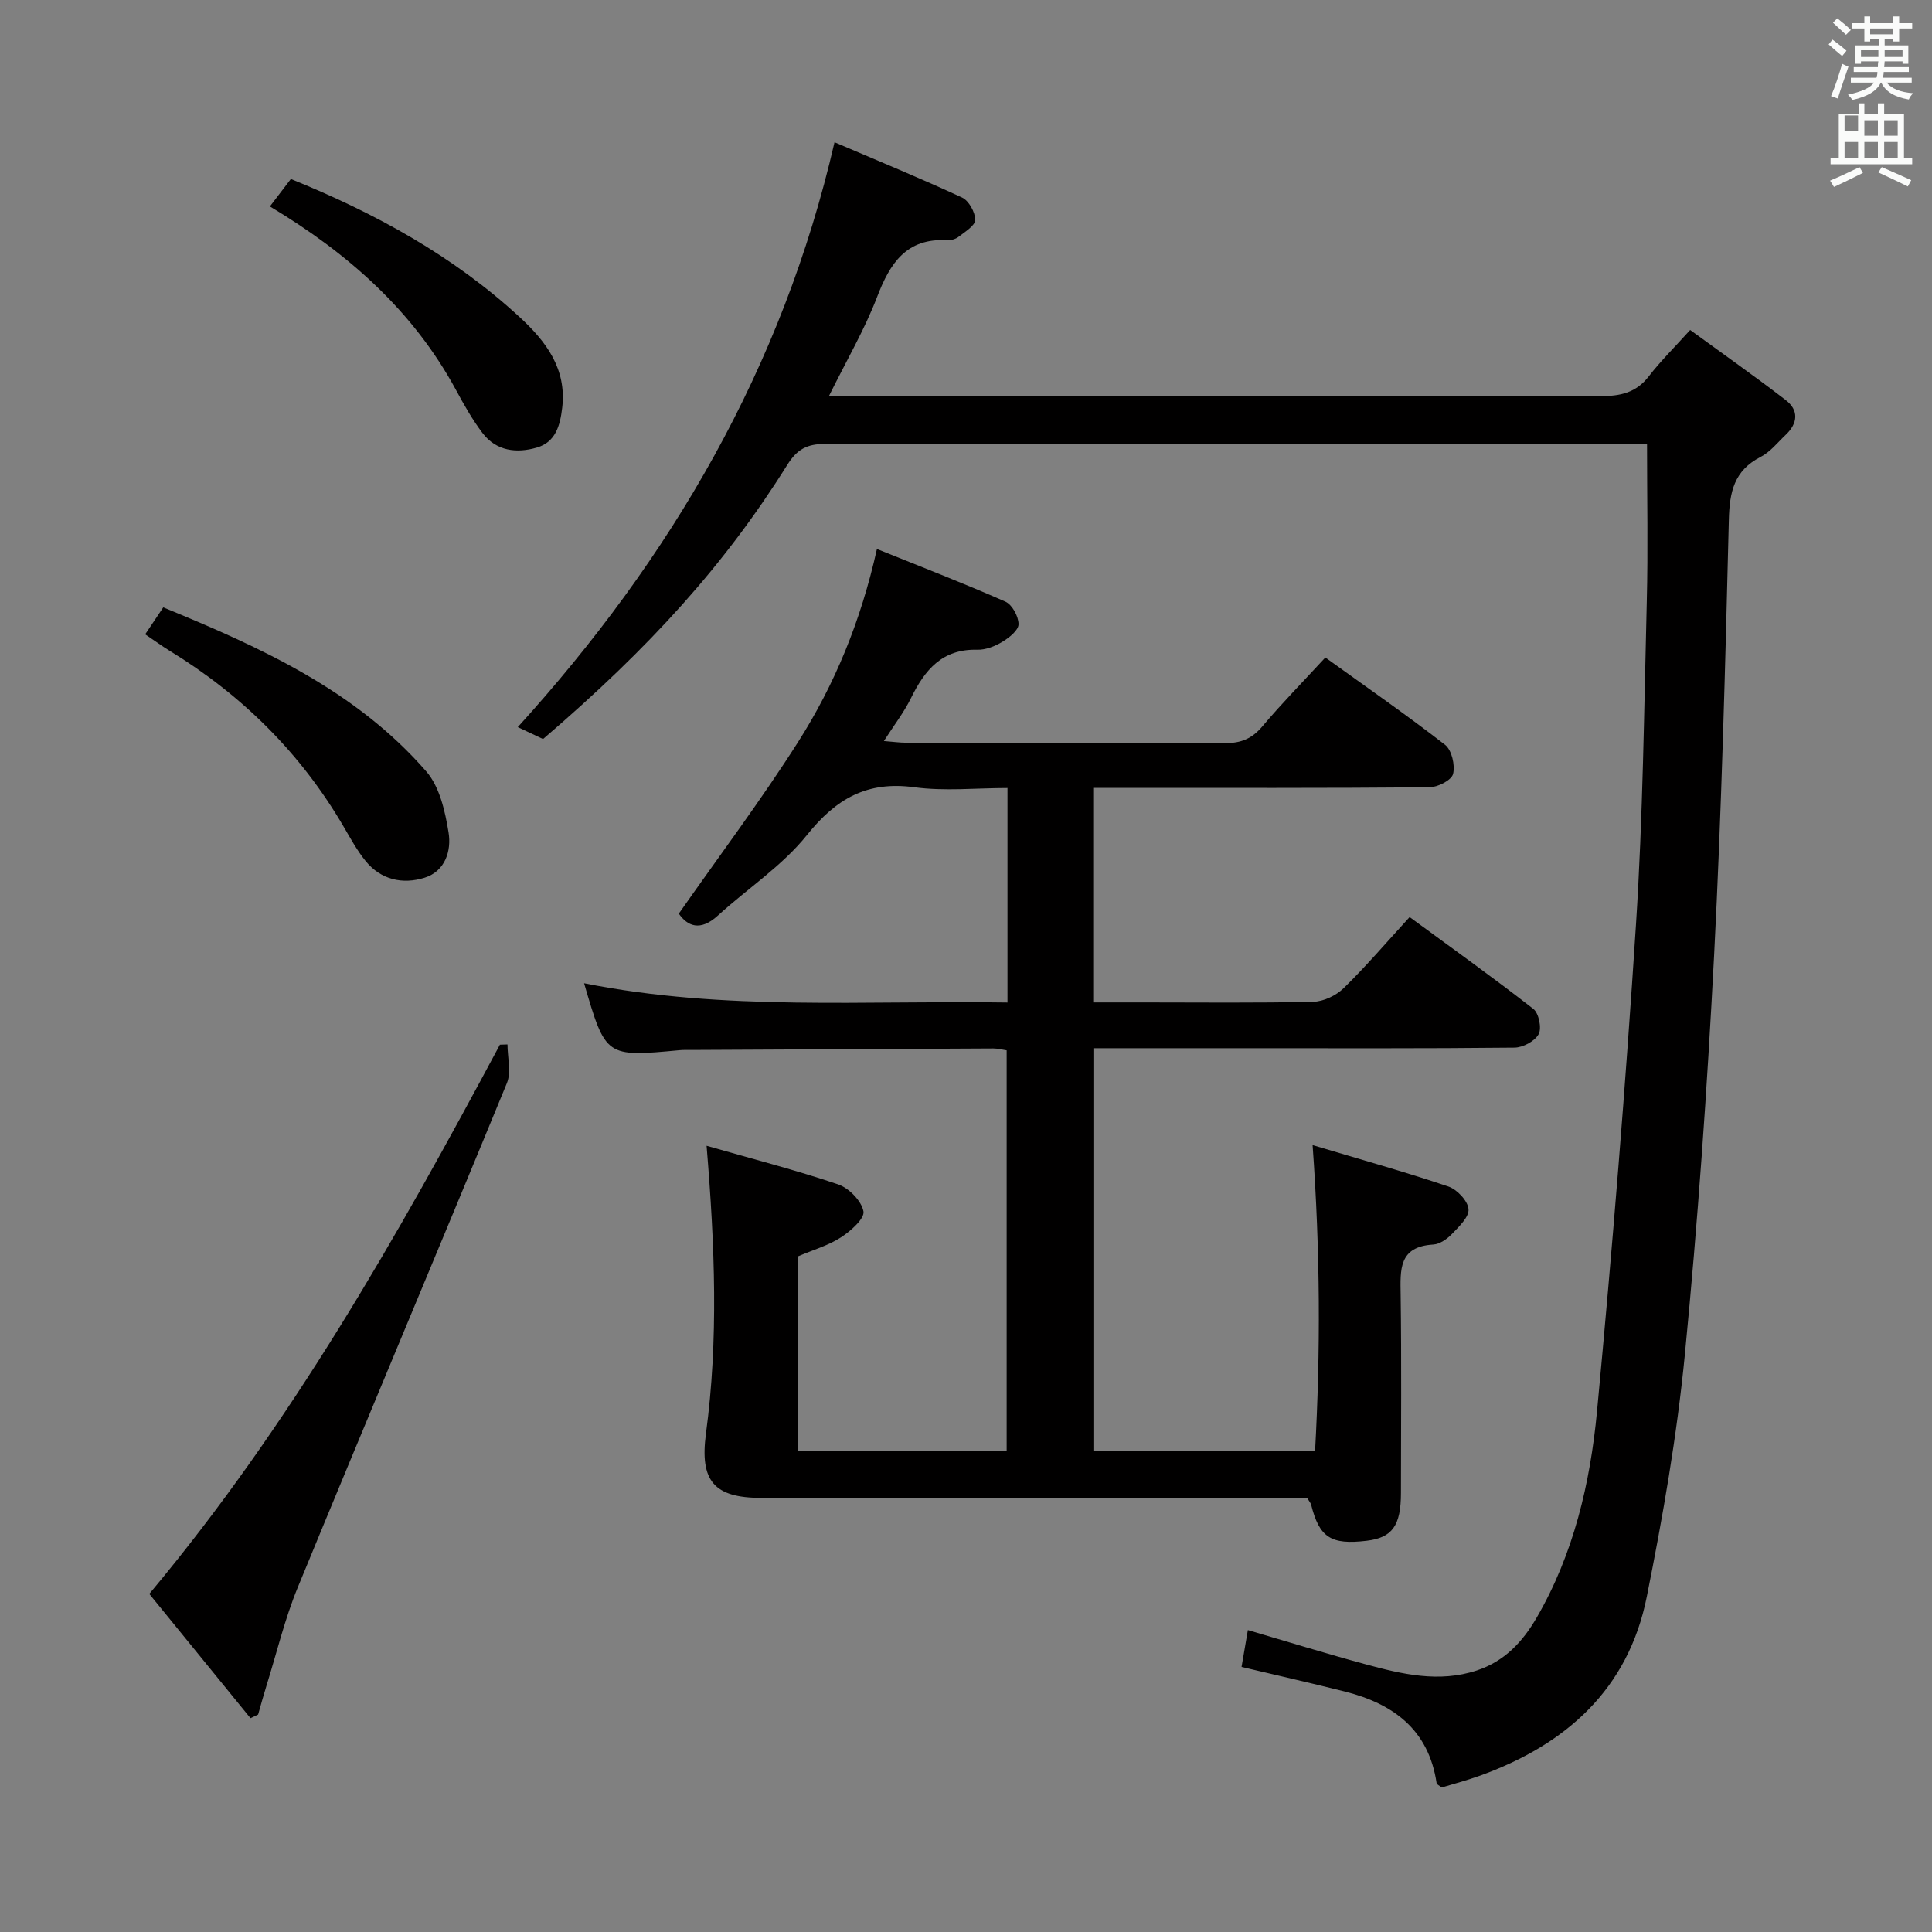 <svg enable-background="new 0 0 400 400" viewBox="0 0 400 400" xmlns="http://www.w3.org/2000/svg"><rect x="0" y="0" width="400" height="400" fill="#808080" stroke="none"/><path d="m378.6 9.2.8-1c.9.7 1.9 1.4 2.9 2.3l-.9 1.1c-1.1-.9-2-1.7-2.8-2.4zm.5 10.7c.9-2.1 1.6-4.3 2.3-6.7.4.2.8.4 1.3.6-.7 2.1-1.5 4.3-2.2 6.6zm.4-15.2.9-.9c1 .8 2 1.6 2.8 2.4l-1 1c-1-.9-1.9-1.8-2.7-2.5zm12.5-1.3h1.2v1.4h2.7v1.1h-2.7v2.7h-1.2v-.5h-1.8v1.3h4.9v3.8h-1.2v-.5h-3.7c0 .4-.1.9-.1 1.2h5.1v1h-5.2c0 .5-.1.9-.2 1.2h6v1h-5.2c1.1 1.3 2.9 2 5.5 2.2-.4.4-.7.8-.9 1.3-2.9-.5-4.8-1.6-5.7-3.5h-.1c-.8 1.7-2.7 2.9-5.9 3.6-.2-.4-.6-.8-.9-1.1 2.8-.6 4.6-1.4 5.4-2.5h-4.8v-1h5.3c.1-.3.2-.7.2-1.2h-4.9v-1h5c0-.4 0-.8.1-1.2h-3.6v.5h-1.2v-3.8h4.9v-1.3h-1.8v.5h-1.2v-2.7h-2.6v-1.1h2.6v-1.4h1.2v1.4h4.7v-1.4zm-6.7 8.4h3.6c0-.4 0-.9 0-1.4h-3.6zm1.9-4.7h4.7v-1.2h-4.7zm6.7 3.3h-3.7v1.4h3.7z" fill="#fafbfa"/><path d="m384.7 21.4h1.3v2.2h2.8v-2.2h1.3v2.2h4.1v9.1h1.7v1.3h-16.9v-1.3h1.7v-9.1h4.1v-2.2zm.3 13.2.7 1.2c-1.8.9-3.8 1.9-6 2.9-.2-.4-.5-.8-.8-1.3 2.4-1 4.4-2 6.1-2.8zm-3.1-7.5h2.8v-3.2h-2.8v4.2zm0 5.6h2.8v-3.3h-2.8zm4.1-4.6h2.8v-3.2h-2.8zm0 4.6h2.8v-3.3h-2.8zm3.6 1.9c2.1.9 4.1 1.8 6.1 2.7l-.7 1.3c-2.2-1.1-4.2-2-6.1-2.9zm3.3-9.7h-2.8v3.2h2.8zm-2.8 7.8h2.8v-3.3h-2.8z" fill="#fafbfa"/><g fill="#010000"><path d="m146.29 237.22c9.52 2.73 18.49 5.03 27.23 7.99 2.24.76 4.83 3.41 5.25 5.58.29 1.48-2.63 4.08-4.64 5.38-2.58 1.68-5.67 2.56-8.88 3.93v40.35h43.17c0-27.56 0-55.11 0-82.99-.89-.13-1.83-.39-2.77-.39-20.82.09-41.65.2-62.47.31-.83 0-1.67-.03-2.5.05-15.28 1.43-15.28 1.44-19.75-13.86 29.09 5.81 58.3 3.52 87.66 3.99 0-14.99 0-29.27 0-44.41-6.49 0-13 .69-19.3-.16-9.77-1.32-16.18 2.36-22.22 9.9-5.11 6.38-12.31 11.07-18.43 16.66-3.71 3.39-6.33 2.15-8.1-.39 8.46-12.08 17.02-23.48 24.66-35.48 7.61-11.95 13.01-25.02 16.36-40.02 8.99 3.63 17.88 7.06 26.59 10.9 1.41.62 2.74 3.08 2.73 4.68 0 1.25-1.95 2.8-3.37 3.65-1.52.92-3.45 1.68-5.18 1.63-7.27-.19-10.86 4.19-13.72 10.01-1.44 2.94-3.49 5.58-5.61 8.89 1.88.15 3.27.35 4.67.35 21.99.02 43.99-.05 65.98.08 3.3.02 5.57-.92 7.7-3.45 4.06-4.81 8.48-9.32 13.05-14.27 8.48 6.11 16.8 11.87 24.78 18.07 1.39 1.08 2.12 4.24 1.66 6.05-.33 1.29-3.17 2.74-4.89 2.75-21.33.19-42.65.12-63.98.12-1.79 0-3.57 0-5.63 0v44.42h10.53c11.66 0 23.33.14 34.99-.13 2.16-.05 4.77-1.29 6.34-2.83 4.64-4.53 8.86-9.48 13.65-14.71 8.62 6.33 17.25 12.49 25.61 19.01 1.14.89 1.77 3.99 1.1 5.23-.79 1.45-3.25 2.77-5 2.79-18.66.2-37.32.12-55.98.12-10.3 0-20.59 0-31.2 0v83.43h45.89c1.14-20.64 1.08-41.3-.51-63.37 9.91 2.97 19.09 5.53 28.1 8.57 1.81.61 4.03 2.97 4.18 4.68.15 1.63-1.99 3.65-3.46 5.18-.99 1.03-2.51 2.08-3.85 2.16-7.2.43-6.81 5.24-6.74 10.44.19 13.66.07 27.32.06 40.99 0 6.78-1.8 9.27-7.12 9.9-7.39.88-9.77-.68-11.48-7.49-.08-.3-.32-.57-.82-1.39-1.62 0-3.58 0-5.53 0-35.82 0-71.65.01-107.47 0-9.82 0-12.77-3.52-11.47-13.31 2.6-19.34 1.86-38.75.13-59.59z"/><path d="m257.05 345.12c.45-2.64.84-4.89 1.31-7.63 8.24 2.41 16.26 4.89 24.36 7.08 7.56 2.05 15.2 3.87 23.04 1.28 5.7-1.88 9.46-5.88 12.4-10.95 7.67-13.23 11.08-27.85 12.49-42.74 3.16-33.58 5.9-67.2 8.07-100.86 1.43-22.23 1.67-44.55 2.23-66.84.27-10.59.05-21.21.05-32.46-1.64 0-3.4 0-5.17 0-54.98 0-109.97.04-164.95-.09-3.78-.01-5.85 1.08-7.9 4.37-12.89 20.58-28.28 37.64-50.55 56.73-1.44-.68-3.04-1.43-5.23-2.47 31.74-34.97 54.8-74.35 65.58-121.09 8.81 3.77 17.7 7.41 26.41 11.45 1.4.65 2.72 3.05 2.72 4.63 0 1.18-2.12 2.46-3.45 3.5-.6.48-1.58.74-2.36.7-8.44-.47-11.83 4.75-14.51 11.76-2.59 6.76-6.3 13.09-9.93 20.44h6.26c51.15 0 102.3-.04 153.45.08 4.11.01 7.36-.69 9.99-4.09 2.43-3.15 5.29-5.96 8.57-9.6 7.04 5.13 13.51 9.68 19.77 14.5 2.74 2.1 2.55 4.79.04 7.18-1.69 1.6-3.22 3.57-5.22 4.6-5.51 2.83-6.44 7.27-6.58 13.05-.74 30.1-1.51 60.2-3.06 90.27-1.43 27.55-3.37 55.09-6.05 82.55-1.64 16.8-4.56 33.54-7.88 50.11-3.84 19.22-16.78 30.69-34.7 37.11-2.62.94-5.31 1.65-7.75 2.39-.58-.46-1.02-.63-1.06-.87-1.64-11.11-8.99-16.5-19.13-19.03-6.92-1.73-13.87-3.31-21.26-5.06z"/><path d="m105.07 216.24c0 2.68.82 5.7-.12 8-14.32 34.85-28.97 69.56-43.3 104.41-2.69 6.53-4.34 13.49-6.45 20.26-.63 2.01-1.18 4.04-1.76 6.07-.53.25-1.05.5-1.58.75-7.02-8.62-14.05-17.25-20.95-25.73 29.32-35.06 51.4-74.1 72.59-113.71.51-.03 1.04-.04 1.57-.05z"/><path d="m30.06 131.33c1.35-2.01 2.45-3.64 3.74-5.58 20.23 8.3 39.88 17.21 54.46 33.97 2.77 3.19 3.9 8.25 4.61 12.64.62 3.77-.69 8.03-4.98 9.37-4.53 1.41-9.02.44-12.2-3.47-1.76-2.17-3.13-4.69-4.55-7.12-8.91-15.26-21.08-27.27-36.11-36.46-1.54-.95-3.01-2.03-4.97-3.35z"/><path d="m55.88 42.74c1.61-2.11 2.91-3.81 4.34-5.68 17.44 7.06 33.65 15.92 47.47 28.69 5.36 4.96 9.65 10.59 8.71 18.65-.43 3.7-1.37 7.13-5.24 8.26-4.19 1.23-8.41.76-11.28-3.03-2.09-2.76-3.82-5.83-5.47-8.89-8.9-16.42-22.33-28.29-38.53-38z"/></g></svg>